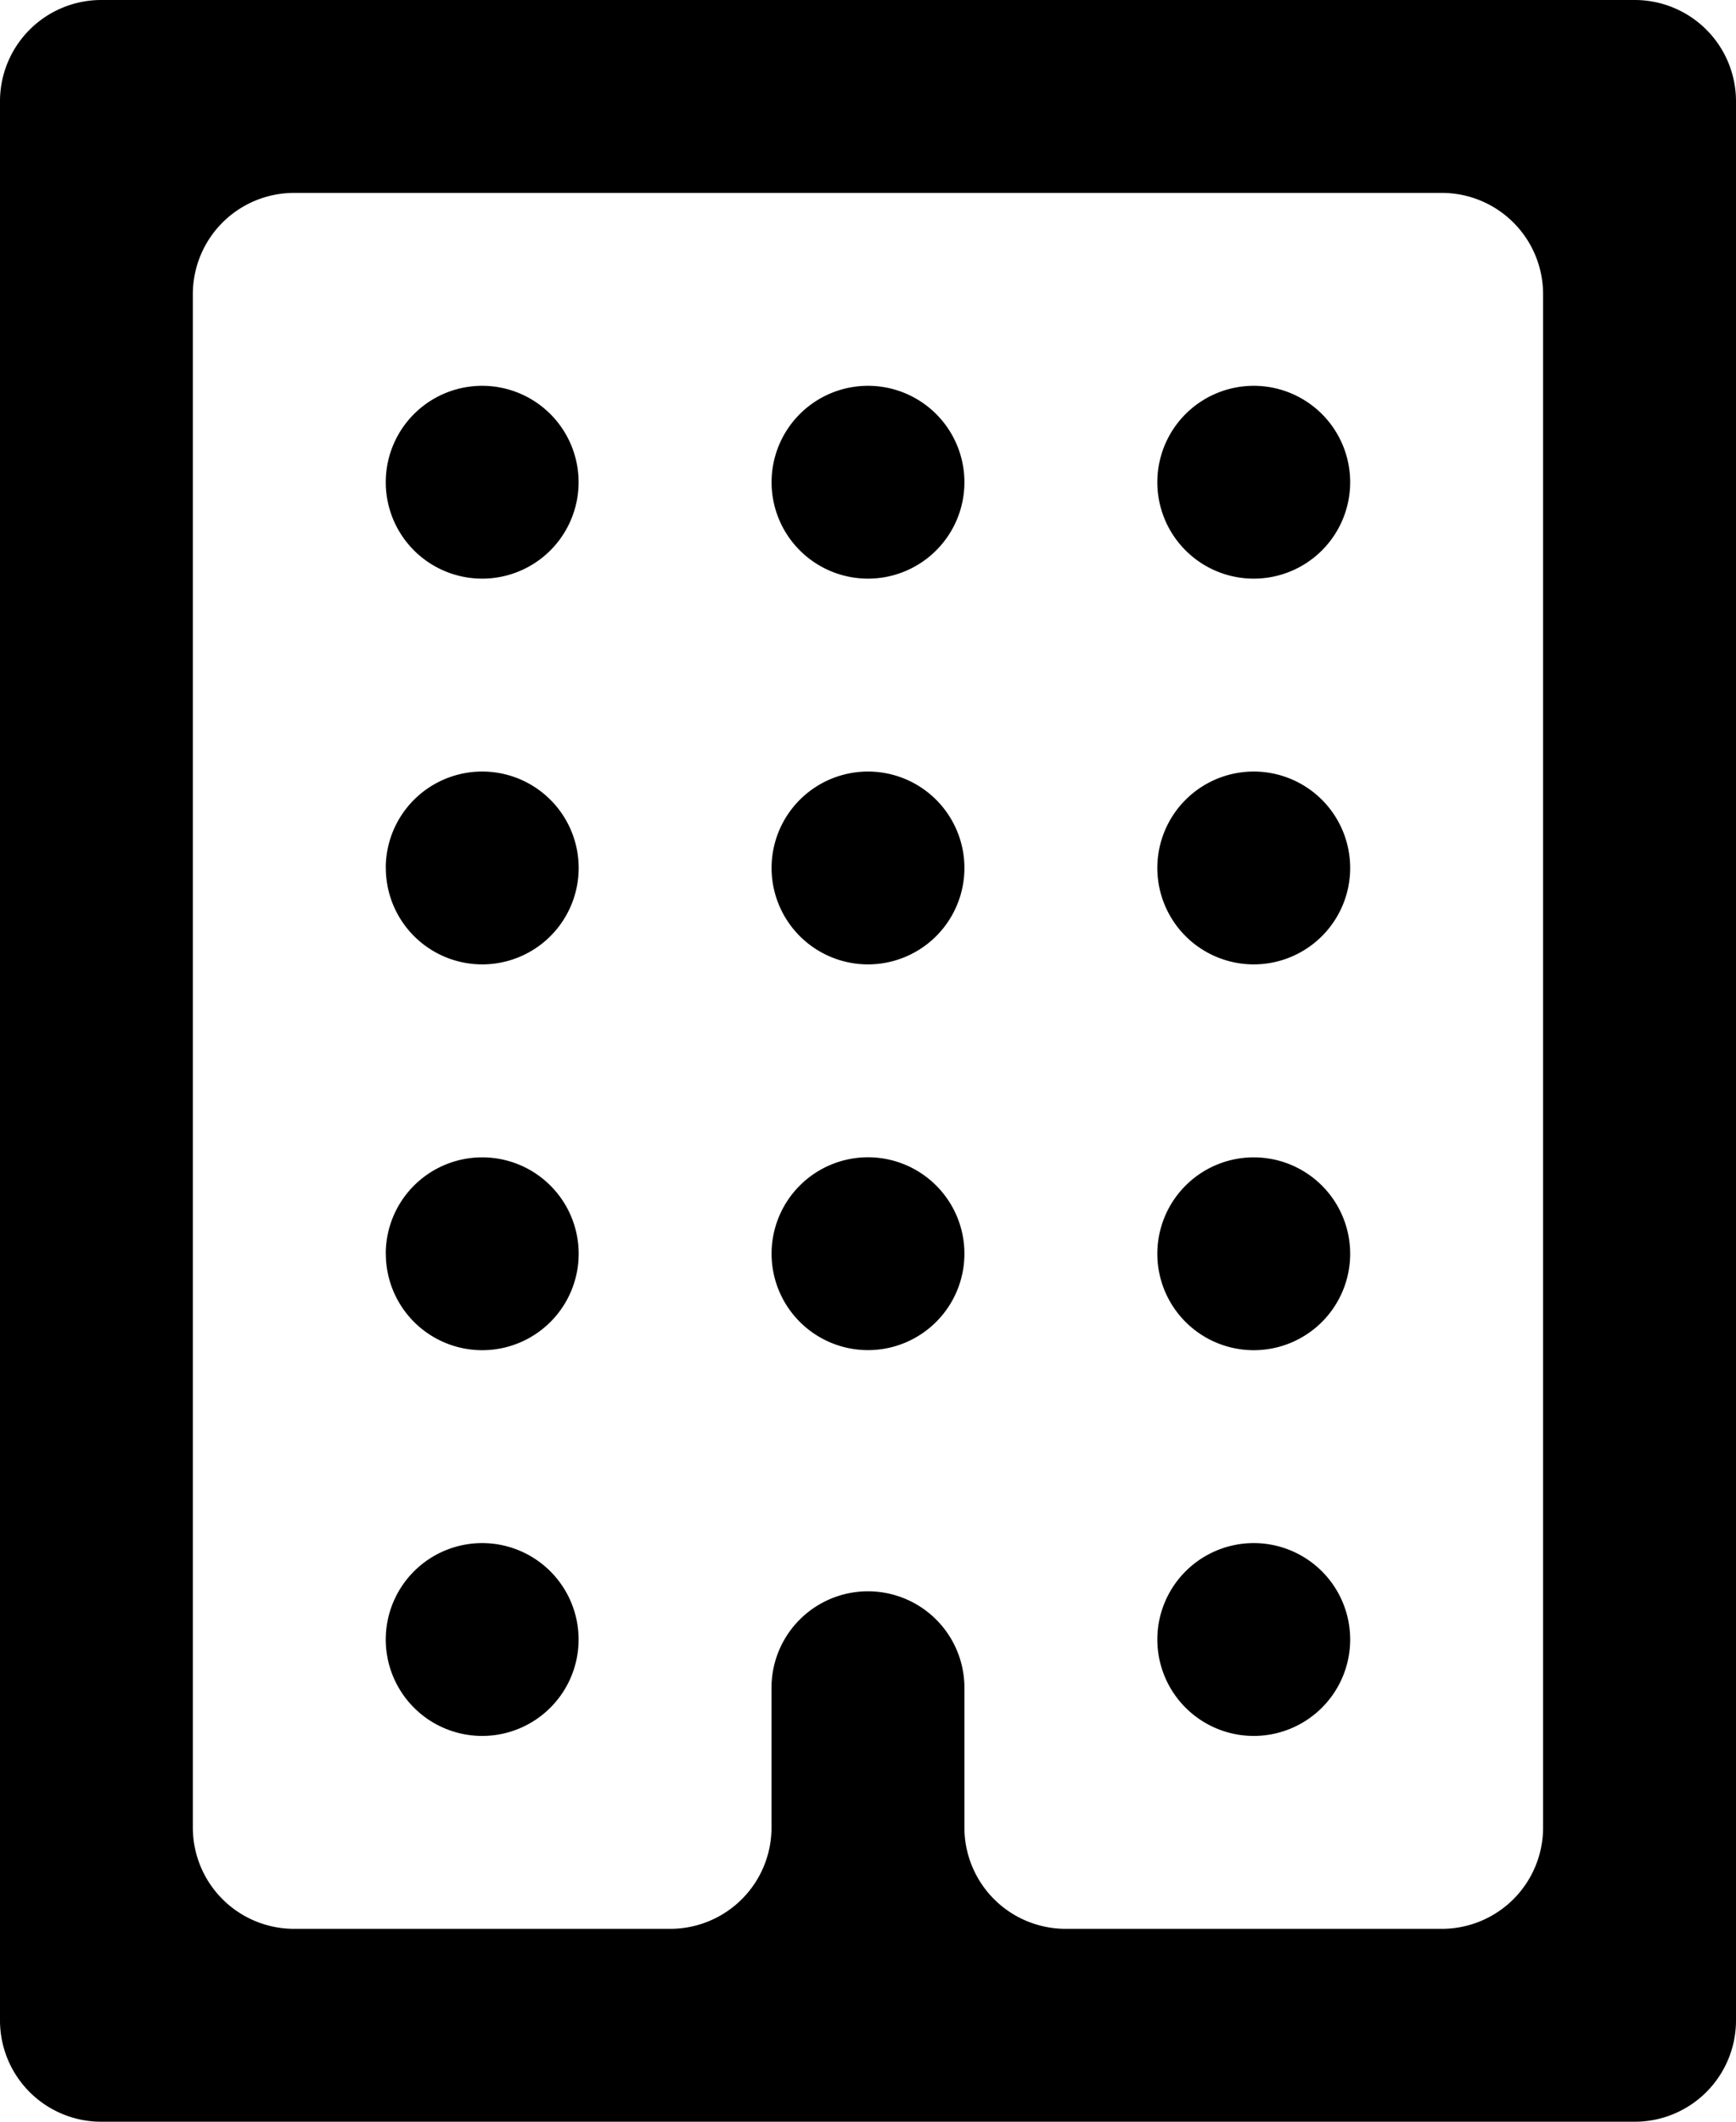 <svg xmlns="http://www.w3.org/2000/svg" width="24" height="29.333" viewBox="0 0 24 29.333"><path d="M23.933,4a1.4,1.4,0,0,1,1.4,1.4V26.6a1.4,1.4,0,0,1-1.4,1.4h-5.2a1.4,1.4,0,0,1-1.4-1.4V24.667a1.333,1.333,0,1,0-2.667,0V26.6a1.4,1.4,0,0,1-1.4,1.4h-5.2a1.4,1.4,0,0,1-1.4-1.4V5.4A1.4,1.4,0,0,1,8.067,4ZM20,8a1.333,1.333,0,1,0,1.333-1.333A1.333,1.333,0,0,0,20,8ZM14.667,8A1.333,1.333,0,1,0,16,6.667,1.333,1.333,0,0,0,14.667,8ZM9.333,8a1.333,1.333,0,1,0,1.333-1.333A1.333,1.333,0,0,0,9.333,8ZM20,13.333A1.333,1.333,0,1,0,21.333,12,1.333,1.333,0,0,0,20,13.333Zm-5.333,0A1.333,1.333,0,1,0,16,12,1.333,1.333,0,0,0,14.667,13.333Zm-5.333,0A1.333,1.333,0,1,0,10.667,12,1.333,1.333,0,0,0,9.333,13.333ZM20,18.667a1.333,1.333,0,1,0,1.333-1.333A1.333,1.333,0,0,0,20,18.667Zm-5.333,0A1.333,1.333,0,1,0,16,17.333,1.333,1.333,0,0,0,14.667,18.667Zm-5.333,0a1.333,1.333,0,1,0,1.333-1.333A1.333,1.333,0,0,0,9.333,18.667ZM20,24a1.333,1.333,0,1,0,1.333-1.333A1.333,1.333,0,0,0,20,24ZM9.333,24a1.333,1.333,0,1,0,1.333-1.333A1.333,1.333,0,0,0,9.333,24ZM28,2.733a1.4,1.4,0,0,0-1.4-1.4H5.4A1.4,1.4,0,0,0,4,2.733V29.267a1.4,1.4,0,0,0,1.4,1.4H26.6a1.4,1.4,0,0,0,1.4-1.4Z" transform="translate(-4 -1.333)" fill="currentColor"/></svg>